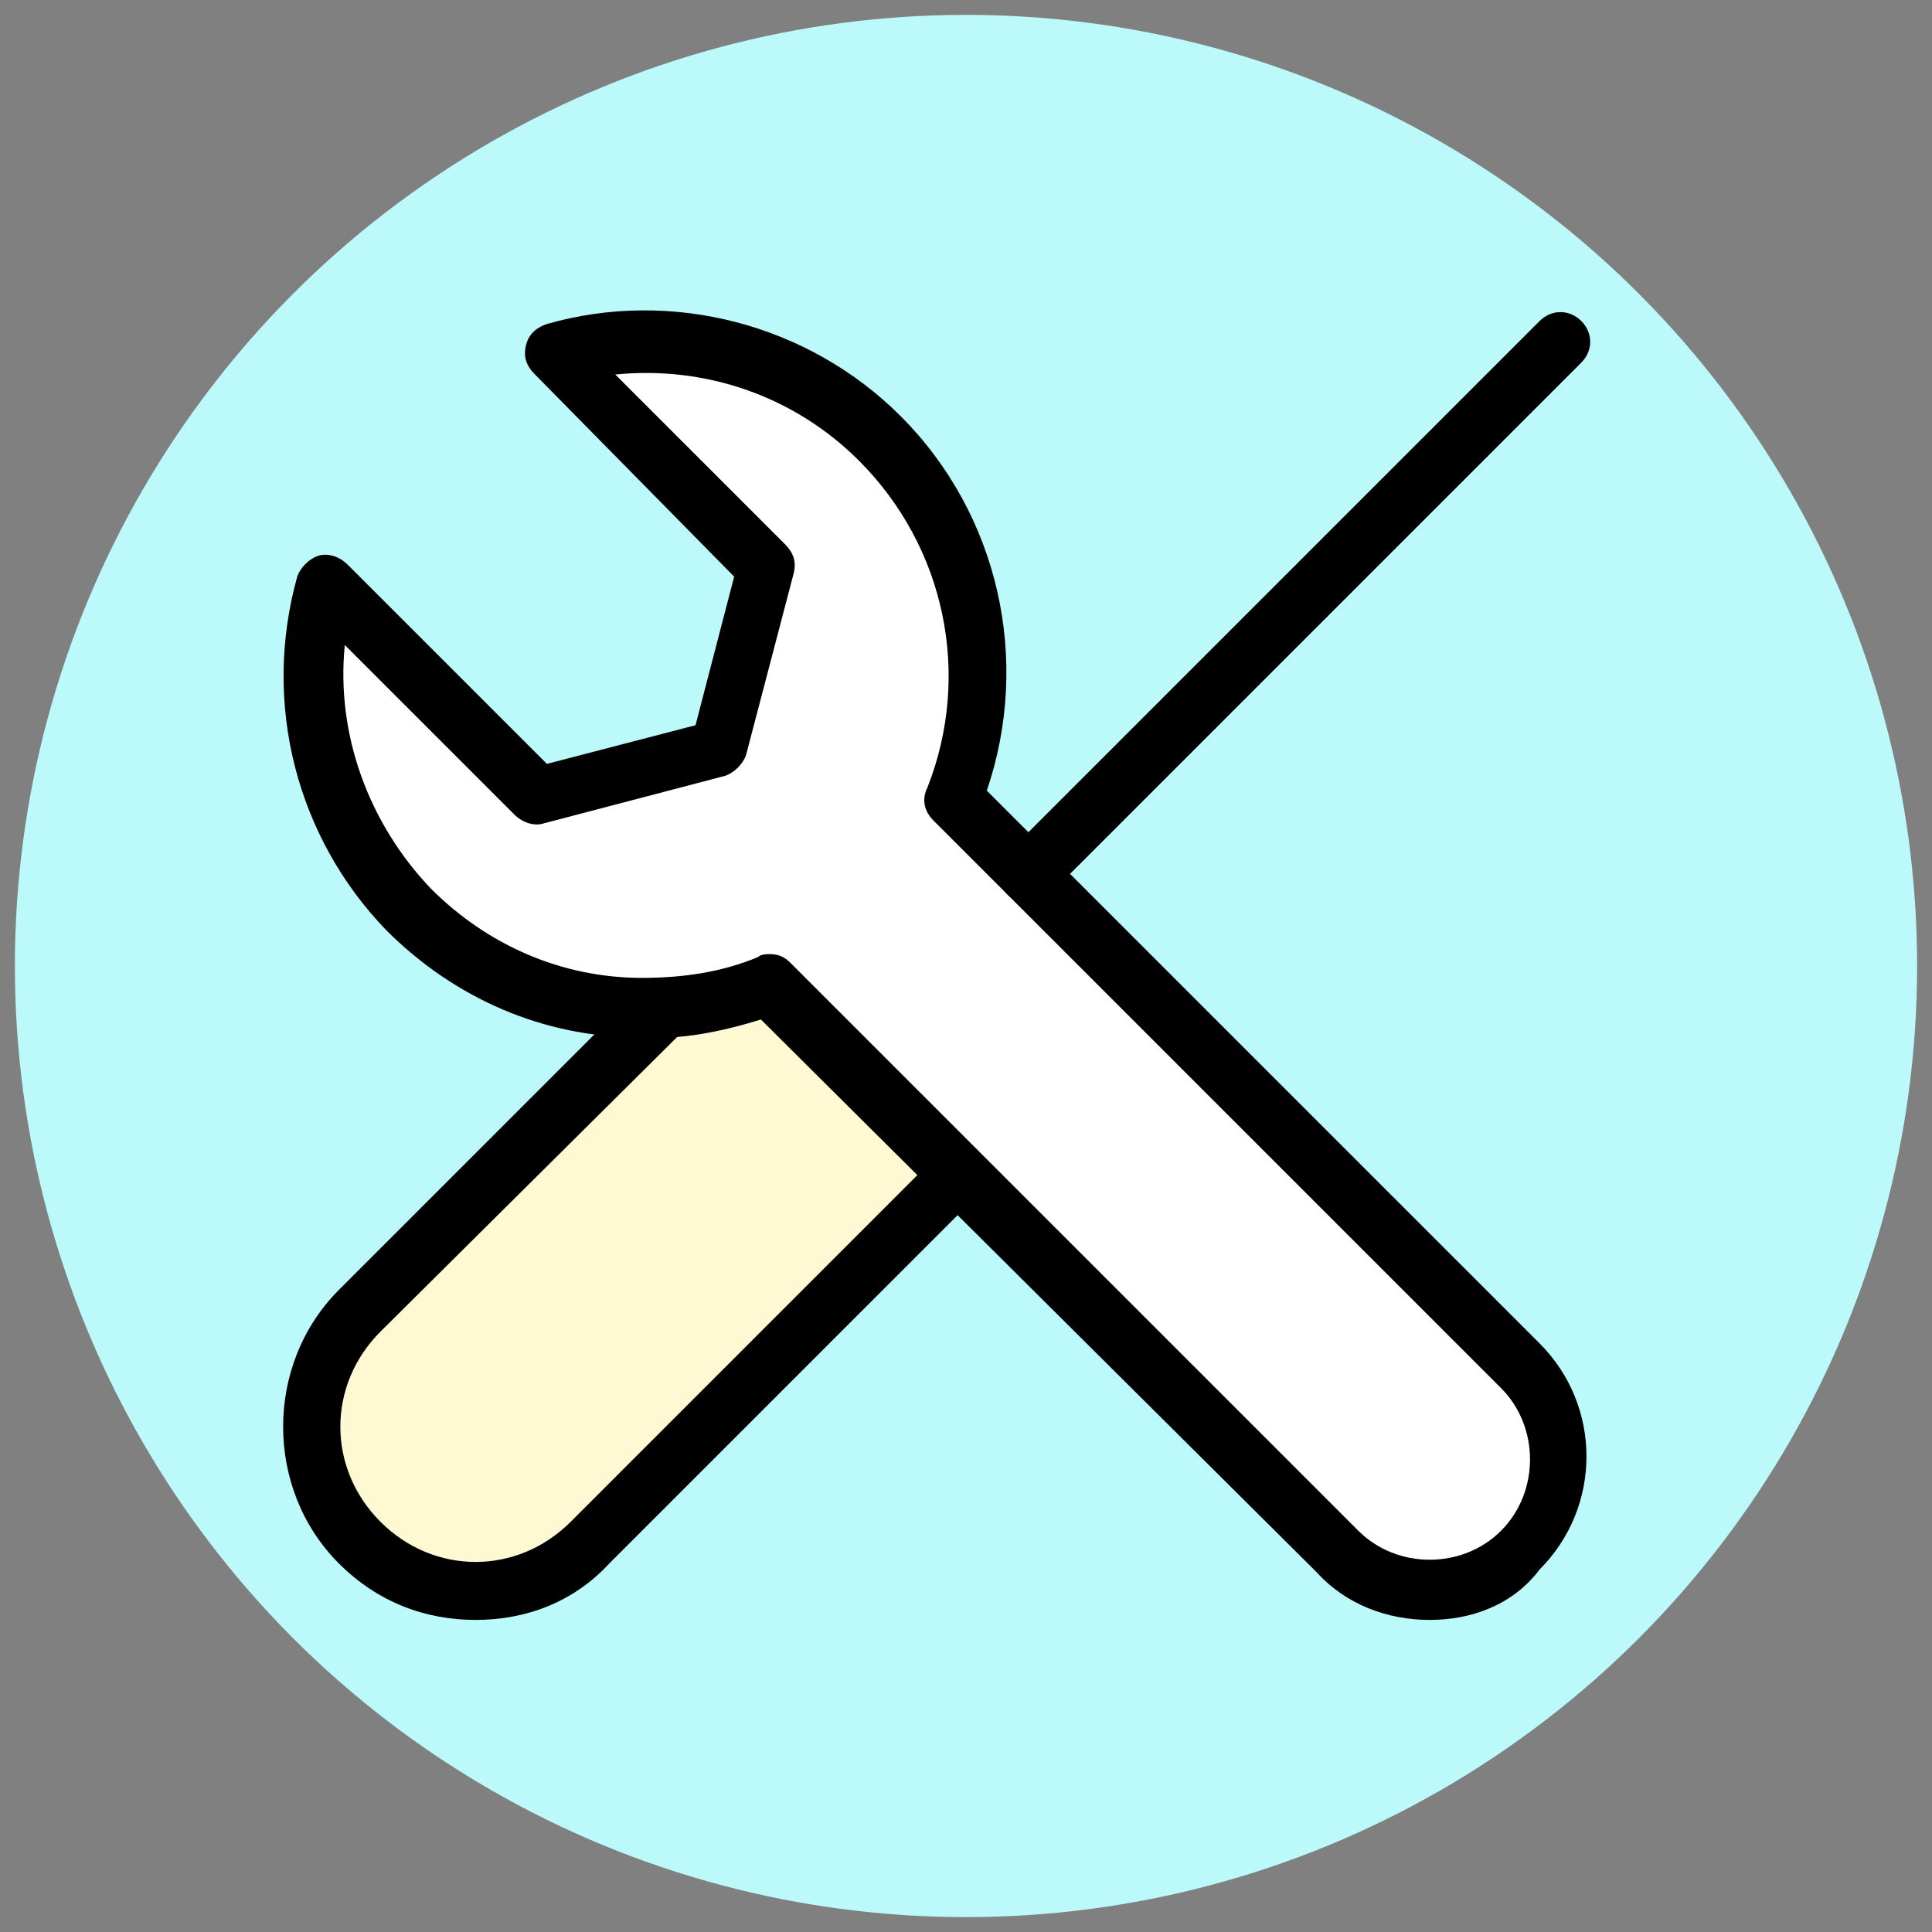 <?xml version="1.0" encoding="UTF-8"?>
<svg width="60px" height="60px" viewBox="0 0 60 60" version="1.1" xmlns="http://www.w3.org/2000/svg" xmlns:xlink="http://www.w3.org/1999/xlink">
    <rect x="0" y="0" width="60" height="60" fill="#808080" stroke="none"/>
    <!-- Generator: Sketch 56 (81588) - https://sketch.com -->
    <title>2</title>
    <desc>Created with Sketch.</desc>
    <g id="Page-1" stroke="none" stroke-width="1" fill="none" fill-rule="evenodd">
        <g id="Update-Copy-16" transform="translate(-559, -826)" fill-rule="nonzero">
            <g id="2" transform="translate(559, 826)">
                <g id="iconfinder_101_3575776">
                    <circle id="Oval" fill="#BCF9FA" cx="30" cy="30" r="29.538"></circle>
                    <g id="Group" transform="translate(8.308, 25.846)">
                        <path d="M21.138,10.985 L10.062,22.062 C8.123,24 4.892,24 2.862,22.062 C0.923,20.123 0.923,16.892 2.862,14.862 L11.631,6.092 L16.708,1.015 L20.308,4.615 L24.369,8.677 L21.138,10.985 Z" id="Path" fill-opacity="0.98" fill="#FFF9D2"></path>
                        <path d="M6.462,24.462 C4.892,24.462 3.415,23.908 2.215,22.708 C-0.092,20.4 -0.092,16.523 2.215,14.215 L15.969,0.462 C16.338,0.092 16.892,0.092 17.262,0.462 L24.831,8.031 C25.015,8.215 25.108,8.492 25.108,8.769 C25.108,9.046 24.923,9.323 24.738,9.415 L21.692,11.631 L10.615,22.708 C9.508,23.908 8.031,24.462 6.462,24.462 Z M16.708,2.4 L3.508,15.508 C1.846,17.169 1.846,19.754 3.508,21.415 C5.169,23.077 7.754,23.077 9.415,21.415 L20.492,10.338 C20.492,10.338 20.585,10.246 20.585,10.246 L22.892,8.585 L16.708,2.4 Z" id="Shape" fill="#000000"></path>
                    </g>
                    <g id="Group" transform="translate(8.308, 9.231)">
                        <path d="M8.954,1.754 L15.508,8.308 L14.031,13.938 L8.308,15.508 L1.754,8.954 C0.738,12.462 1.662,16.338 4.431,19.108 C6.462,21.138 9.046,22.154 11.631,22.154 C13.015,22.154 14.308,21.877 15.6,21.415 L33.231,38.954 C34.8,40.523 37.385,40.523 38.954,38.954 C40.523,37.385 40.523,34.8 38.954,33.231 L21.323,15.6 C22.8,11.908 22.062,7.477 19.015,4.431 C16.338,1.662 12.462,0.831 8.954,1.754 Z" id="Path" fill="#FFFFFF"></path>
                        <path d="M36.092,41.077 C34.8,41.077 33.508,40.615 32.585,39.6 L15.323,22.431 C14.123,22.8 12.831,23.077 11.538,22.985 C8.585,22.985 5.815,21.785 3.692,19.662 C0.923,16.8 -0.185,12.646 0.923,8.677 C1.015,8.4 1.292,8.123 1.569,8.031 C1.846,7.938 2.215,8.031 2.492,8.308 L8.677,14.492 L13.292,13.292 L14.492,8.677 L8.308,2.4 C8.031,2.123 7.938,1.846 8.031,1.477 C8.123,1.108 8.4,0.923 8.677,0.831 C12.554,-0.277 16.8,0.831 19.662,3.692 C22.708,6.738 23.723,11.262 22.338,15.323 L39.508,32.492 C41.446,34.431 41.446,37.569 39.508,39.508 C38.677,40.615 37.385,41.077 36.092,41.077 Z M15.6,20.4 C15.877,20.4 16.062,20.492 16.246,20.677 L33.877,38.308 C35.077,39.508 37.108,39.508 38.308,38.308 C39.508,37.108 39.508,35.077 38.308,33.877 L20.677,16.246 C20.4,15.969 20.308,15.6 20.492,15.231 C21.877,11.723 21.046,7.754 18.369,5.077 C16.338,3.046 13.569,2.123 10.8,2.4 L16.062,7.662 C16.338,7.938 16.431,8.215 16.338,8.585 L14.862,14.215 C14.769,14.492 14.492,14.769 14.215,14.862 L8.585,16.338 C8.308,16.431 7.938,16.338 7.662,16.062 L2.4,10.8 C2.123,13.569 3.138,16.338 5.077,18.369 C6.831,20.123 9.138,21.138 11.631,21.138 C12.923,21.138 14.123,20.954 15.231,20.492 C15.323,20.4 15.508,20.4 15.6,20.4 Z" id="Shape" fill="#000000"></path>
                    </g>
                    <path d="M31.938,28.062 C31.662,28.062 31.477,27.969 31.292,27.785 C30.923,27.415 30.923,26.862 31.292,26.492 L47.815,9.969 C48.185,9.6 48.738,9.6 49.108,9.969 C49.477,10.338 49.477,10.892 49.108,11.262 L32.585,27.785 C32.4,27.969 32.215,28.062 31.938,28.062 Z" id="Path" fill="#000000"></path>
                </g>
            </g>
        </g>
    </g>
</svg>